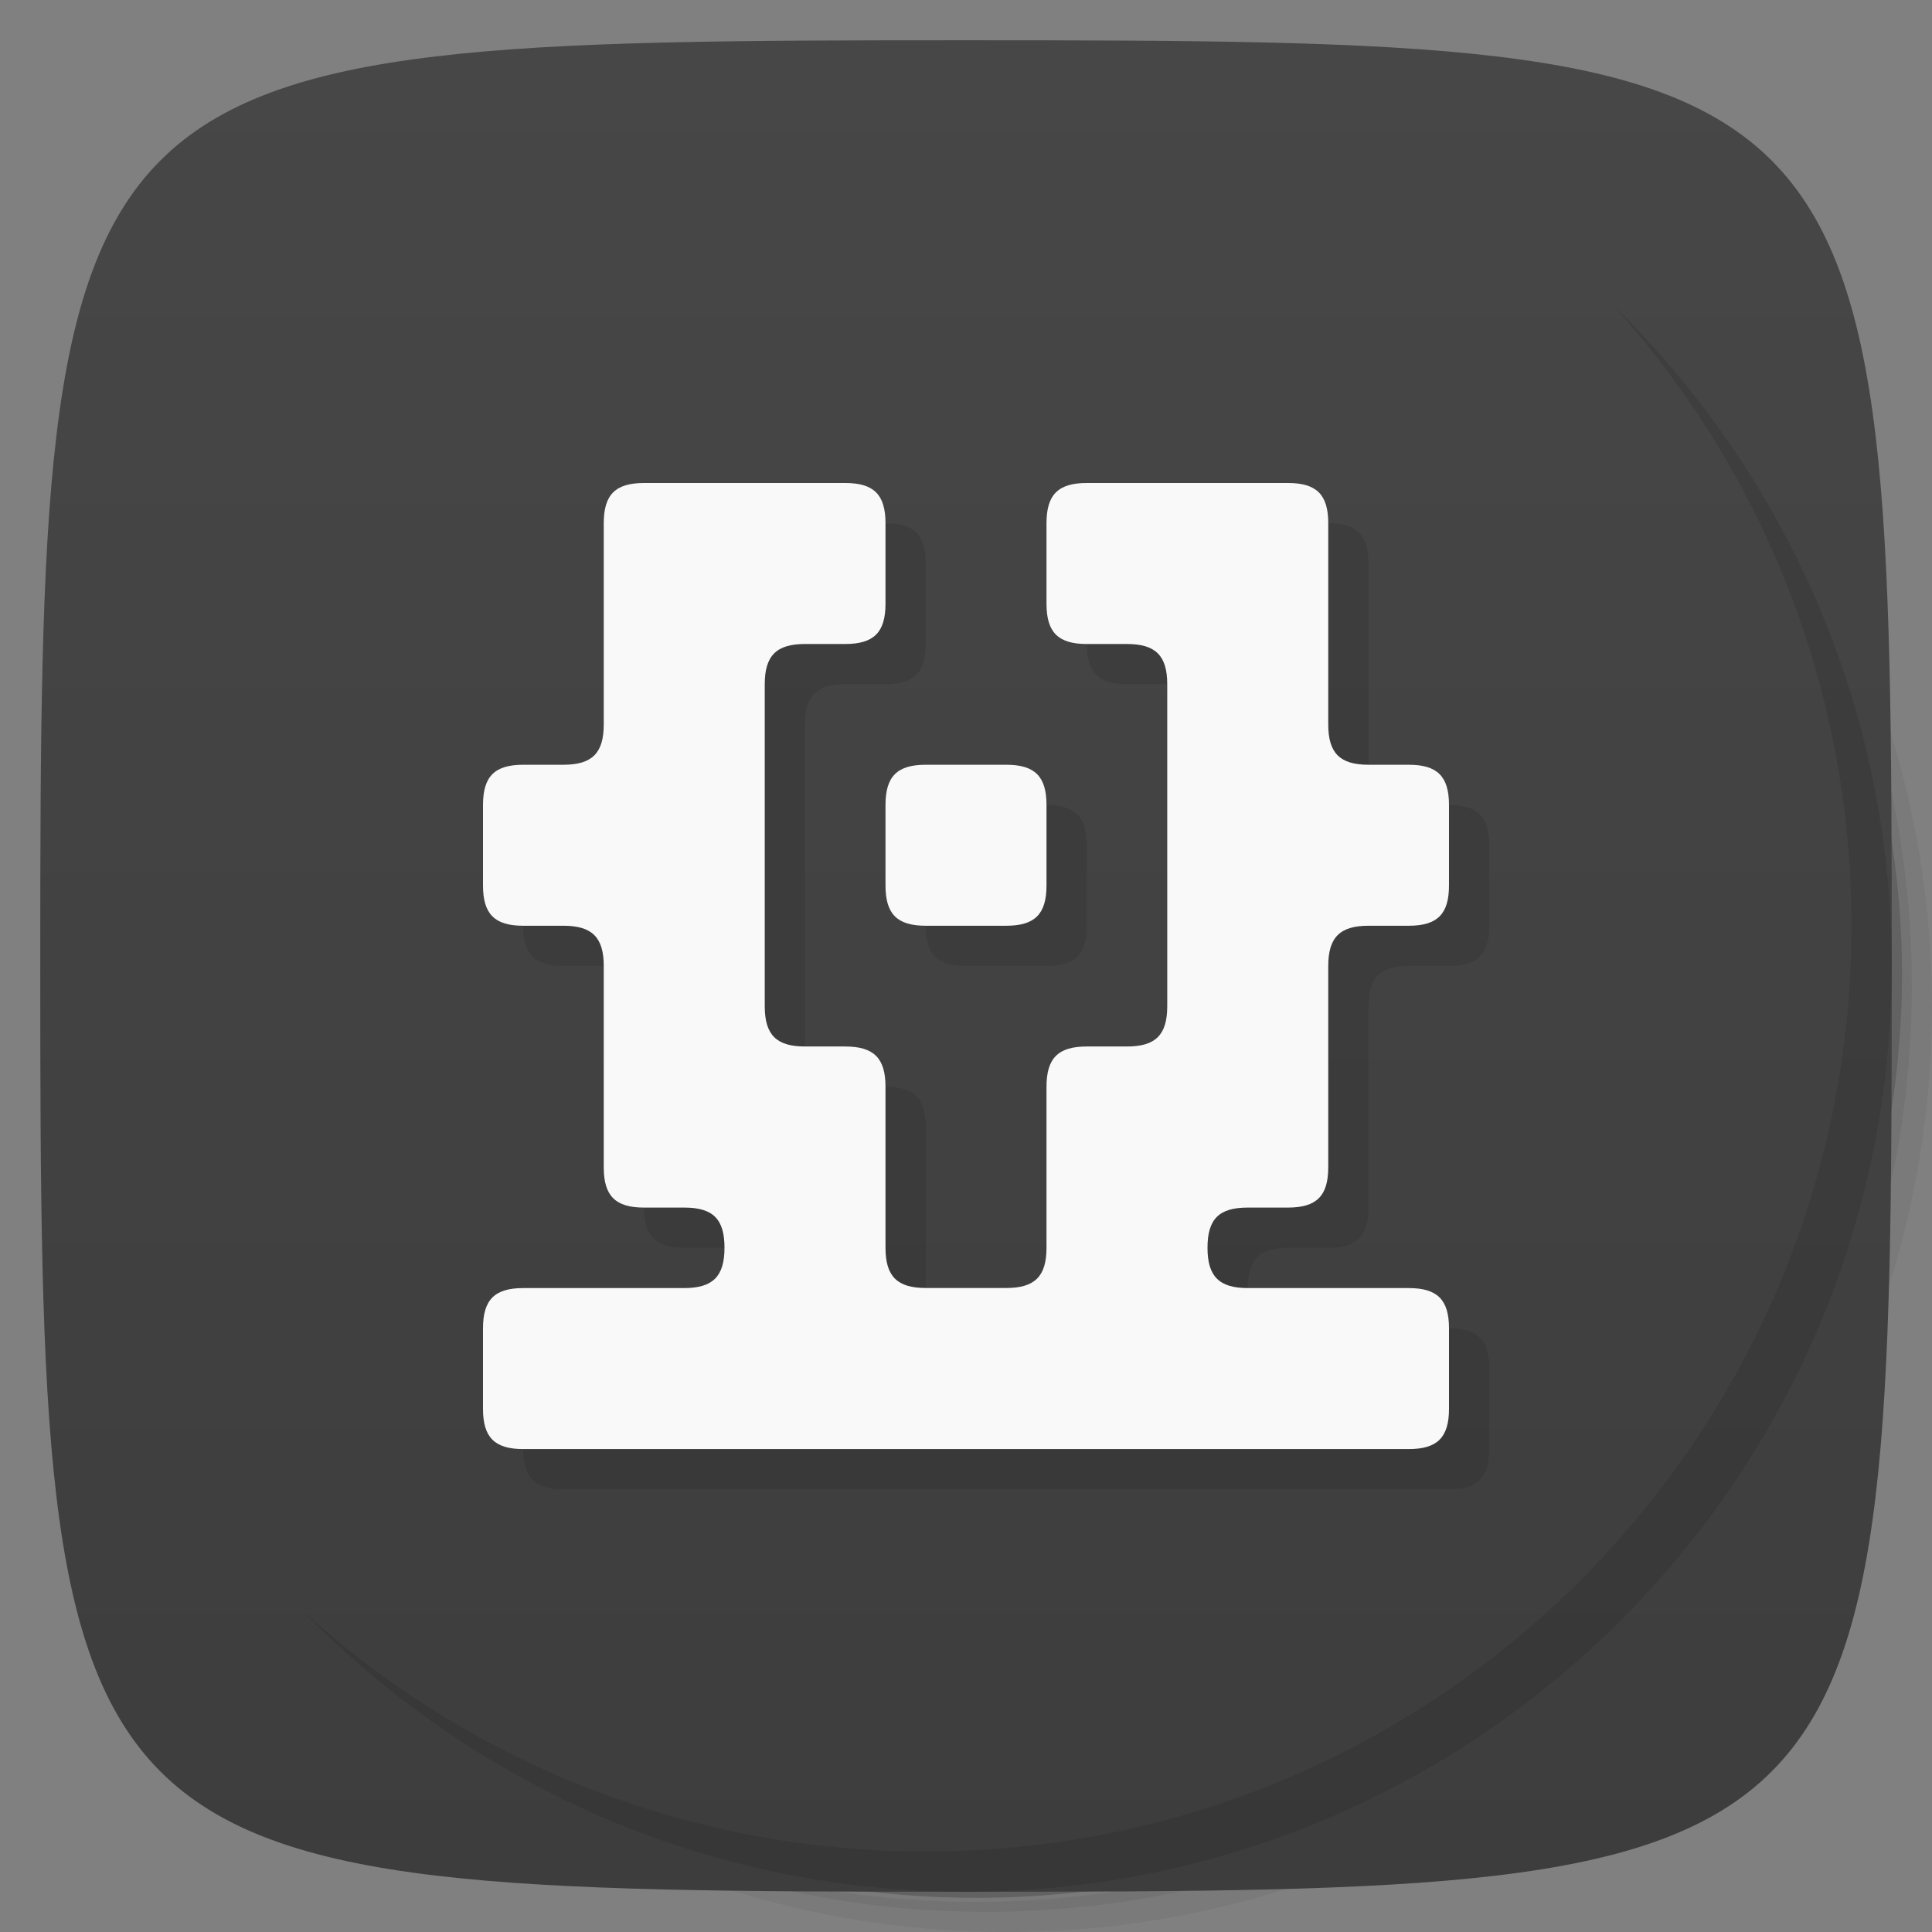 <svg viewBox="0 0 48 48" xmlns="http://www.w3.org/2000/svg" xmlns:xlink="http://www.w3.org/1999/xlink">
  <rect x="0" y="0" width="48" height="48" fill="#808080" stroke="none"/>
  <linearGradient id="a" gradientTransform="matrix(0 -1 1 0 -0 48)" gradientUnits="userSpaceOnUse" x1="1" x2="47">
    <stop offset="0" stop-color="#3d3d3d"/>
    <stop offset="1" stop-color="#474747"/>
  </linearGradient>
  <path d="m36.31 5c5.859 4.062 9.688 10.831 9.688 18.5 0 12.426-10.07 22.5-22.5 22.5-7.669 0-14.438-3.828-18.5-9.688 1.037 1.822 2.306 3.499 3.781 4.969 4.085 3.712 9.514 5.969 15.469 5.969 12.703 0 23-10.298 23-23 0-5.954-2.256-11.384-5.969-15.469-1.469-1.475-3.147-2.744-4.969-3.781zm4.969 3.781c3.854 4.113 6.219 9.637 6.219 15.719 0 12.703-10.297 23-23 23-6.081 0-11.606-2.364-15.719-6.219 4.16 4.144 9.883 6.719 16.219 6.719 12.703 0 23-10.298 23-23 0-6.335-2.575-12.06-6.719-16.219z" opacity=".05"/>
  <path d="m41.28 8.781c3.712 4.085 5.969 9.514 5.969 15.469 0 12.703-10.297 23-23 23-5.954 0-11.384-2.256-15.469-5.969 4.113 3.854 9.637 6.219 15.719 6.219 12.703 0 23-10.298 23-23 0-6.081-2.364-11.606-6.219-15.719z" opacity=".1"/>
  <path d="m31.25 2.375c8.615 3.154 14.75 11.417 14.75 21.13 0 12.426-10.07 22.5-22.5 22.5-9.708 0-17.971-6.135-21.12-14.75a23 23 0 0 0 44.875-7 23 23 0 0 0-16-21.875z" opacity=".2"/>
  <path d="m47 24c0 22.703-.297 23-23 23-22.703 0-23-.297-23-23 0-22.703.297-23 23-23 22.703 0 23 .297 23 23z" fill="url(#a)"/>
  <path d="m17 13c-.71 0-1 .29-1 1v5c0 .71-.29 1-1 1h-1c-.71 0-1 .29-1 1v2c0 .71.29 1 1 1h1c .71 0 1 .29 1 1v1.01 3.992c0 .71.29 1 1 1h1c .722 0 1 .292 1 1 0 .708-.29 1-1 1h-4c-.71 0-1 .29-1 1v2c0 .71.29 1 1 1h22c .71 0 1-.29 1-1v-2c0-.71-.29-1-1-1h-4c-.71 0-1-.292-1-1 0-.708.278-1 1-1h1c .71 0 1-.29 1-1v-3.992-1.01c0-.71.29-1 1-1h1c .71 0 1-.29 1-1v-2c0-.71-.29-1-1-1h-1c-.71 0-1-.29-1-1v-5c0-.71-.29-1-1-1h-5c-.71 0-1 .29-1 1v2c0 .71.29 1 1 1h1c .71 0 1 .29 1 1v8c0 .71-.29 1-1 1h-1c-.71 0-1 .29-1 1v4c0 .71-.29 1-1 1h-2c-.71 0-1-.29-1-1v-4c0-.71-.29-1-1-1h-1c-.71 0-1-.29-1-1v-8c0-.71.29-1 1-1h1c .71 0 1-.29 1-1v-2c0-.71-.29-1-1-1zm7 7c-.71 0-1 .29-1 1v2c0 .71.29 1 1 1h2c .71 0 1-.29 1-1v-2c0-.71-.29-1-1-1z" opacity=".1"/>
  <path d="m16 12c-.71 0-1 .29-1 1v5c0 .71-.29 1-1 1h-1c-.71 0-1 .29-1 1v2c0 .71.29 1 1 1h1c .71 0 1 .29 1 1v1.01 3.992c0 .71.29 1 1 1h1c .722 0 1 .292 1 1 0 .708-.29 1-1 1h-4c-.71 0-1 .29-1 1v2c0 .71.29 1 1 1h22c .71 0 1-.29 1-1v-2c0-.71-.29-1-1-1h-4c-.71 0-1-.292-1-1 0-.708.278-1 1-1h1c .71 0 1-.29 1-1v-3.992-1.01c0-.71.29-1 1-1h1c .71 0 1-.29 1-1v-2c0-.71-.29-1-1-1h-1c-.71 0-1-.29-1-1v-5c0-.71-.29-1-1-1h-5c-.71 0-1 .29-1 1v2c0 .71.29 1 1 1h1c .71 0 1 .29 1 1v8c0 .71-.29 1-1 1h-1c-.71 0-1 .29-1 1v4c0 .71-.29 1-1 1h-2c-.71 0-1-.29-1-1v-4c0-.71-.29-1-1-1h-1c-.71 0-1-.29-1-1v-8c0-.71.29-1 1-1h1c .71 0 1-.29 1-1v-2c0-.71-.29-1-1-1zm7 7c-.71 0-1 .29-1 1v2c0 .71.29 1 1 1h2c .71 0 1-.29 1-1v-2c0-.71-.29-1-1-1z" fill="#f9f9f9"/>
  <path d="m40.03 7.531c3.712 4.084 5.969 9.514 5.969 15.469 0 12.703-10.297 23-23 23-5.954 0-11.384-2.256-15.469-5.969 4.178 4.291 10.01 6.969 16.469 6.969 12.703 0 23-10.298 23-23 0-6.462-2.677-12.291-6.969-16.469z" opacity=".1"/>
</svg>
